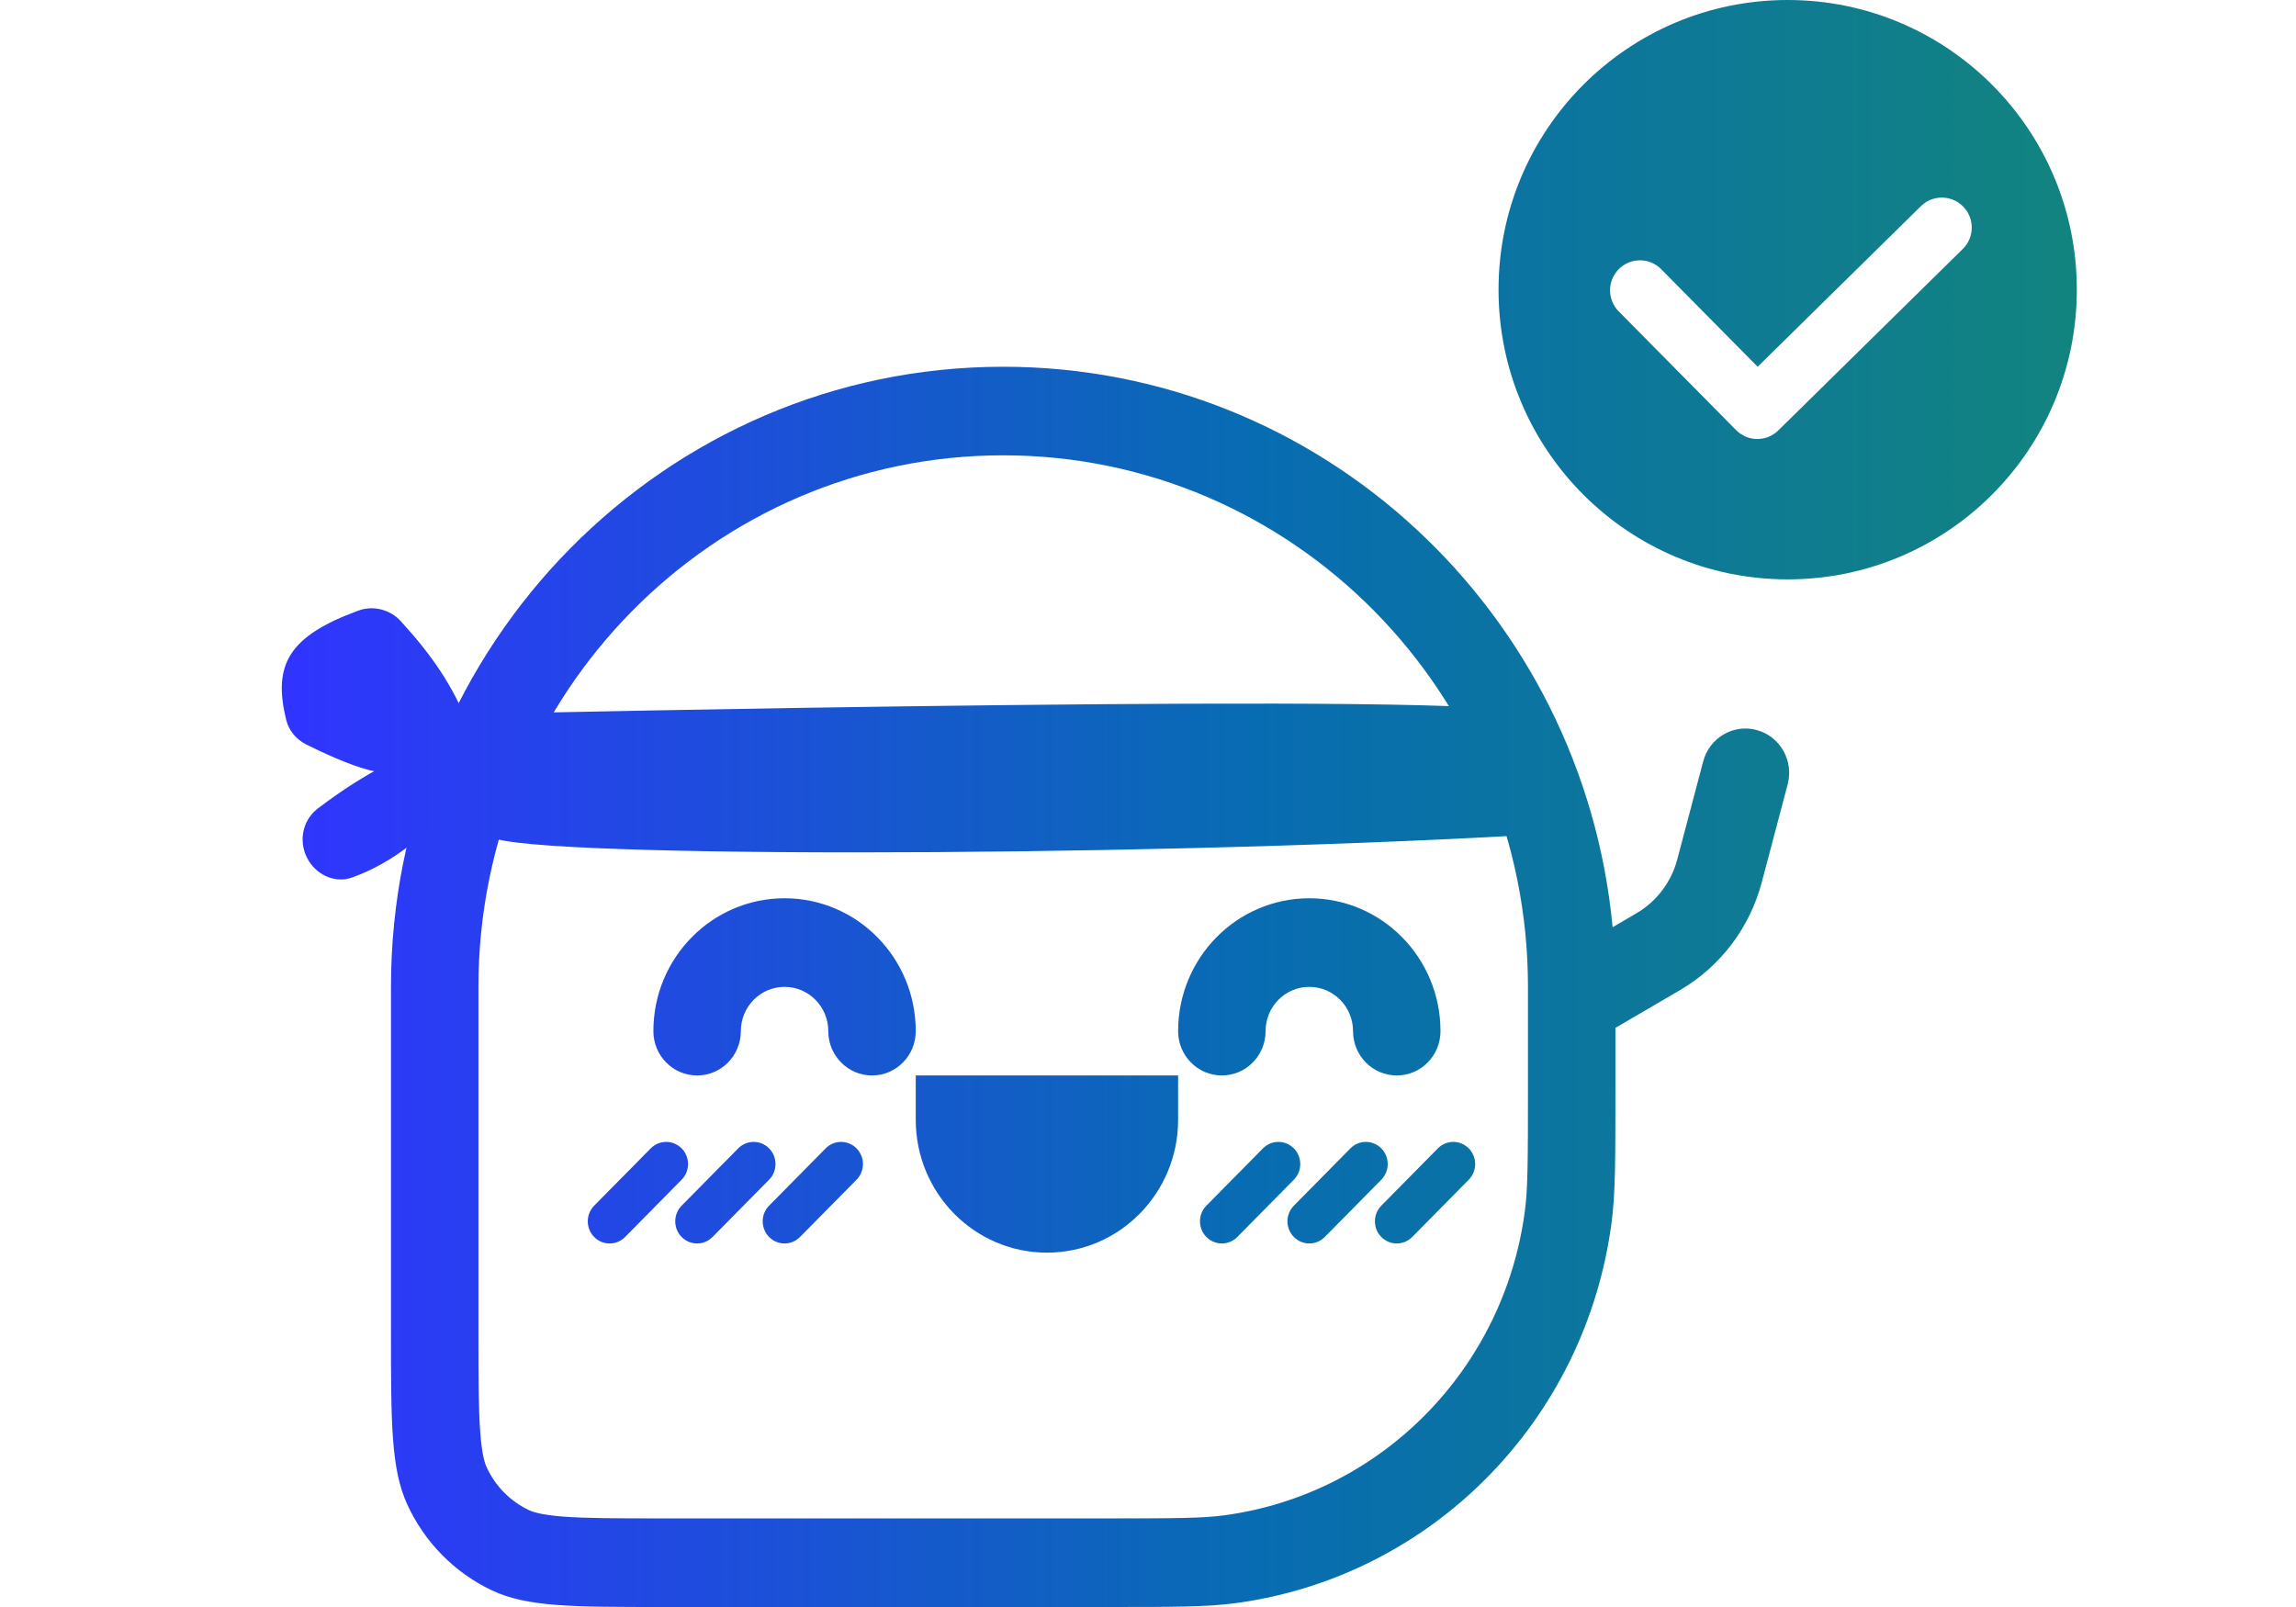 <svg xmlns="http://www.w3.org/2000/svg" viewBox="0 0 110 77" fill="none">
  <path fill-rule="evenodd" clip-rule="evenodd" d="M85.647 27.761C93.298 27.761 99.5 21.547 99.5 13.881C99.5 6.215 93.298 0 85.647 0C77.996 0 71.794 6.215 71.794 13.881C71.794 21.547 77.996 27.761 85.647 27.761ZM94.037 11.928C94.601 11.373 94.61 10.463 94.055 9.898C93.501 9.332 92.593 9.323 92.029 9.879L84.208 17.573L79.588 12.899C79.031 12.335 78.124 12.331 77.561 12.889C76.999 13.447 76.995 14.356 77.552 14.92L83.176 20.609C83.731 21.171 84.635 21.177 85.198 20.623L94.037 11.928Z" fill="url(#paint0_linear_160_5613)"/>
  <path d="M35.493 49.409C35.493 48.236 36.431 47.286 37.588 47.286C38.745 47.286 39.683 48.236 39.683 49.409C39.683 50.581 40.621 51.531 41.778 51.531C42.935 51.531 43.873 50.581 43.873 49.409C43.873 45.892 41.059 43.041 37.588 43.041C34.117 43.041 31.303 45.892 31.303 49.409C31.303 50.581 32.241 51.531 33.398 51.531C34.555 51.531 35.493 50.581 35.493 49.409Z" fill="url(#paint1_linear_160_5613)"/>
  <path d="M62.728 47.286C61.571 47.286 60.633 48.236 60.633 49.409C60.633 50.581 59.695 51.531 58.538 51.531C57.381 51.531 56.443 50.581 56.443 49.409C56.443 45.892 59.257 43.041 62.728 43.041C66.2 43.041 69.013 45.892 69.013 49.409C69.013 50.581 68.076 51.531 66.918 51.531C65.761 51.531 64.823 50.581 64.823 49.409C64.823 48.236 63.885 47.286 62.728 47.286Z" fill="url(#paint2_linear_160_5613)"/>
  <path d="M56.443 51.531H43.873V53.654C43.873 57.17 46.687 60.021 50.158 60.021C53.629 60.021 56.443 57.17 56.443 53.654V51.531Z" fill="url(#paint3_linear_160_5613)"/>
  <path d="M28.467 59.27C28.058 58.856 28.058 58.184 28.467 57.77L31.175 55.026C31.585 54.611 32.248 54.611 32.657 55.026C33.066 55.44 33.066 56.112 32.657 56.526L29.948 59.27C29.539 59.685 28.876 59.685 28.467 59.27Z" fill="url(#paint4_linear_160_5613)"/>
  <path d="M32.657 57.77C32.248 58.184 32.248 58.856 32.657 59.27C33.066 59.685 33.729 59.685 34.138 59.27L36.847 56.526C37.256 56.112 37.256 55.44 36.847 55.026C36.438 54.611 35.775 54.611 35.366 55.026L32.657 57.77Z" fill="url(#paint5_linear_160_5613)"/>
  <path d="M36.847 59.27C36.438 58.856 36.438 58.184 36.847 57.77L39.556 55.026C39.965 54.611 40.628 54.611 41.037 55.026C41.446 55.44 41.446 56.112 41.037 56.526L38.328 59.27C37.919 59.685 37.256 59.685 36.847 59.27Z" fill="url(#paint6_linear_160_5613)"/>
  <path d="M57.797 57.77C57.388 58.184 57.388 58.856 57.797 59.27C58.207 59.685 58.87 59.685 59.279 59.27L61.988 56.526C62.397 56.112 62.397 55.44 61.988 55.026C61.578 54.611 60.915 54.611 60.506 55.026L57.797 57.77Z" fill="url(#paint7_linear_160_5613)"/>
  <path d="M61.988 59.27C61.578 58.856 61.578 58.184 61.988 57.77L64.696 55.026C65.105 54.611 65.769 54.611 66.178 55.026C66.587 55.44 66.587 56.112 66.178 56.526L63.469 59.27C63.06 59.685 62.397 59.685 61.988 59.27Z" fill="url(#paint8_linear_160_5613)"/>
  <path d="M66.178 57.77C65.769 58.184 65.769 58.856 66.178 59.27C66.587 59.685 67.25 59.685 67.659 59.27L70.368 56.526C70.777 56.112 70.777 55.44 70.368 55.026C69.959 54.611 69.296 54.611 68.886 55.026L66.178 57.77Z" fill="url(#paint9_linear_160_5613)"/>
  <path fill-rule="evenodd" clip-rule="evenodd" d="M18.732 47.286C18.732 30.876 31.864 17.573 48.063 17.573C63.31 17.573 75.84 29.358 77.26 44.428L78.404 43.758C79.366 43.196 80.069 42.268 80.356 41.181L81.6 36.48C81.899 35.348 83.048 34.676 84.165 34.98C85.283 35.283 85.946 36.447 85.647 37.579L84.404 42.28C83.828 44.455 82.424 46.309 80.499 47.435L77.394 49.251V52.239C77.394 55.524 77.394 57.167 77.214 58.546C75.977 68.07 68.579 75.565 59.178 76.818C57.816 77 56.195 77 52.952 77H31.768C27.426 77 25.255 77 23.571 76.205C21.785 75.361 20.35 73.907 19.517 72.098C18.732 70.392 18.732 68.193 18.732 63.794V47.286ZM73.204 47.286V52.239C73.204 55.659 73.195 56.958 73.06 57.992C72.07 65.611 66.152 71.607 58.631 72.61C57.61 72.746 56.328 72.755 52.952 72.755H31.768C29.533 72.755 28.09 72.752 26.989 72.668C25.931 72.587 25.535 72.448 25.342 72.358C24.449 71.936 23.731 71.209 23.315 70.304C23.225 70.109 23.089 69.707 23.009 68.635C22.925 67.52 22.922 66.058 22.922 63.794V47.286C22.922 33.22 34.178 21.817 48.063 21.817C61.948 21.817 73.204 33.22 73.204 47.286Z" fill="url(#paint10_linear_160_5613)"/>
  <path d="M23.478 34.198C23.478 34.198 71.997 33.106 73.008 34.198C74.019 35.289 73.008 40.019 73.008 40.019C53.552 41.123 23.478 41.111 23.478 40.019C23.478 38.928 23.478 34.198 23.478 34.198Z" fill="url(#paint11_linear_160_5613)"/>
  <path d="M22.437 34.706C22.911 35.851 22.129 37.089 20.89 37.14C19.863 37.182 18.673 37.15 17.7 36.903C16.728 36.656 15.454 36.062 14.667 35.668C14.197 35.433 13.842 35.014 13.716 34.505C13.048 31.825 13.858 30.476 17.161 29.26C17.882 28.995 18.69 29.203 19.207 29.77C20.744 31.453 21.665 32.842 22.437 34.706Z" fill="url(#paint12_linear_160_5613)"/>
  <path d="M14.804 41.267C14.274 40.436 14.443 39.333 15.229 38.737C17.569 36.965 19.428 36.05 22.313 35.102C22.842 34.928 23.419 35.164 23.682 35.655C23.942 36.139 23.824 36.738 23.413 37.102C20.87 39.348 19.527 41.082 16.872 42.043C16.093 42.325 15.249 41.964 14.804 41.267Z" fill="url(#paint13_linear_160_5613)"/>
  <defs>
    <linearGradient id="paint0_linear_160_5613" x1="13.5" y1="38.502" x2="99.5" y2="38.502" gradientUnits="userSpaceOnUse">
      <stop stop-color="#3034FF"/>
      <stop offset="0.54" stop-color="#086CB2"/>
      <stop offset="1" stop-color="#12847F"/>
    </linearGradient>
    <linearGradient id="paint1_linear_160_5613" x1="13.5" y1="38.502" x2="99.5" y2="38.502" gradientUnits="userSpaceOnUse">
      <stop stop-color="#3034FF"/>
      <stop offset="0.54" stop-color="#086CB2"/>
      <stop offset="1" stop-color="#12847F"/>
    </linearGradient>
    <linearGradient id="paint2_linear_160_5613" x1="13.5" y1="38.502" x2="99.5" y2="38.502" gradientUnits="userSpaceOnUse">
      <stop stop-color="#3034FF"/>
      <stop offset="0.54" stop-color="#086CB2"/>
      <stop offset="1" stop-color="#12847F"/>
    </linearGradient>
    <linearGradient id="paint3_linear_160_5613" x1="13.5" y1="38.502" x2="99.5" y2="38.502" gradientUnits="userSpaceOnUse">
      <stop stop-color="#3034FF"/>
      <stop offset="0.54" stop-color="#086CB2"/>
      <stop offset="1" stop-color="#12847F"/>
    </linearGradient>
    <linearGradient id="paint4_linear_160_5613" x1="13.5" y1="38.502" x2="99.5" y2="38.502" gradientUnits="userSpaceOnUse">
      <stop stop-color="#3034FF"/>
      <stop offset="0.54" stop-color="#086CB2"/>
      <stop offset="1" stop-color="#12847F"/>
    </linearGradient>
    <linearGradient id="paint5_linear_160_5613" x1="13.5" y1="38.502" x2="99.5" y2="38.502" gradientUnits="userSpaceOnUse">
      <stop stop-color="#3034FF"/>
      <stop offset="0.54" stop-color="#086CB2"/>
      <stop offset="1" stop-color="#12847F"/>
    </linearGradient>
    <linearGradient id="paint6_linear_160_5613" x1="13.5" y1="38.502" x2="99.5" y2="38.502" gradientUnits="userSpaceOnUse">
      <stop stop-color="#3034FF"/>
      <stop offset="0.54" stop-color="#086CB2"/>
      <stop offset="1" stop-color="#12847F"/>
    </linearGradient>
    <linearGradient id="paint7_linear_160_5613" x1="13.5" y1="38.502" x2="99.5" y2="38.502" gradientUnits="userSpaceOnUse">
      <stop stop-color="#3034FF"/>
      <stop offset="0.54" stop-color="#086CB2"/>
      <stop offset="1" stop-color="#12847F"/>
    </linearGradient>
    <linearGradient id="paint8_linear_160_5613" x1="13.5" y1="38.502" x2="99.5" y2="38.502" gradientUnits="userSpaceOnUse">
      <stop stop-color="#3034FF"/>
      <stop offset="0.54" stop-color="#086CB2"/>
      <stop offset="1" stop-color="#12847F"/>
    </linearGradient>
    <linearGradient id="paint9_linear_160_5613" x1="13.5" y1="38.502" x2="99.5" y2="38.502" gradientUnits="userSpaceOnUse">
      <stop stop-color="#3034FF"/>
      <stop offset="0.54" stop-color="#086CB2"/>
      <stop offset="1" stop-color="#12847F"/>
    </linearGradient>
    <linearGradient id="paint10_linear_160_5613" x1="13.5" y1="38.502" x2="99.5" y2="38.502" gradientUnits="userSpaceOnUse">
      <stop stop-color="#3034FF"/>
      <stop offset="0.54" stop-color="#086CB2"/>
      <stop offset="1" stop-color="#12847F"/>
    </linearGradient>
    <linearGradient id="paint11_linear_160_5613" x1="13.5" y1="38.502" x2="99.5" y2="38.502" gradientUnits="userSpaceOnUse">
      <stop stop-color="#3034FF"/>
      <stop offset="0.54" stop-color="#086CB2"/>
      <stop offset="1" stop-color="#12847F"/>
    </linearGradient>
    <linearGradient id="paint12_linear_160_5613" x1="13.5" y1="38.502" x2="99.5" y2="38.502" gradientUnits="userSpaceOnUse">
      <stop stop-color="#3034FF"/>
      <stop offset="0.54" stop-color="#086CB2"/>
      <stop offset="1" stop-color="#12847F"/>
    </linearGradient>
    <linearGradient id="paint13_linear_160_5613" x1="13.5" y1="38.502" x2="99.5" y2="38.502" gradientUnits="userSpaceOnUse">
      <stop stop-color="#3034FF"/>
      <stop offset="0.54" stop-color="#086CB2"/>
      <stop offset="1" stop-color="#12847F"/>
    </linearGradient>
  </defs>
</svg>
